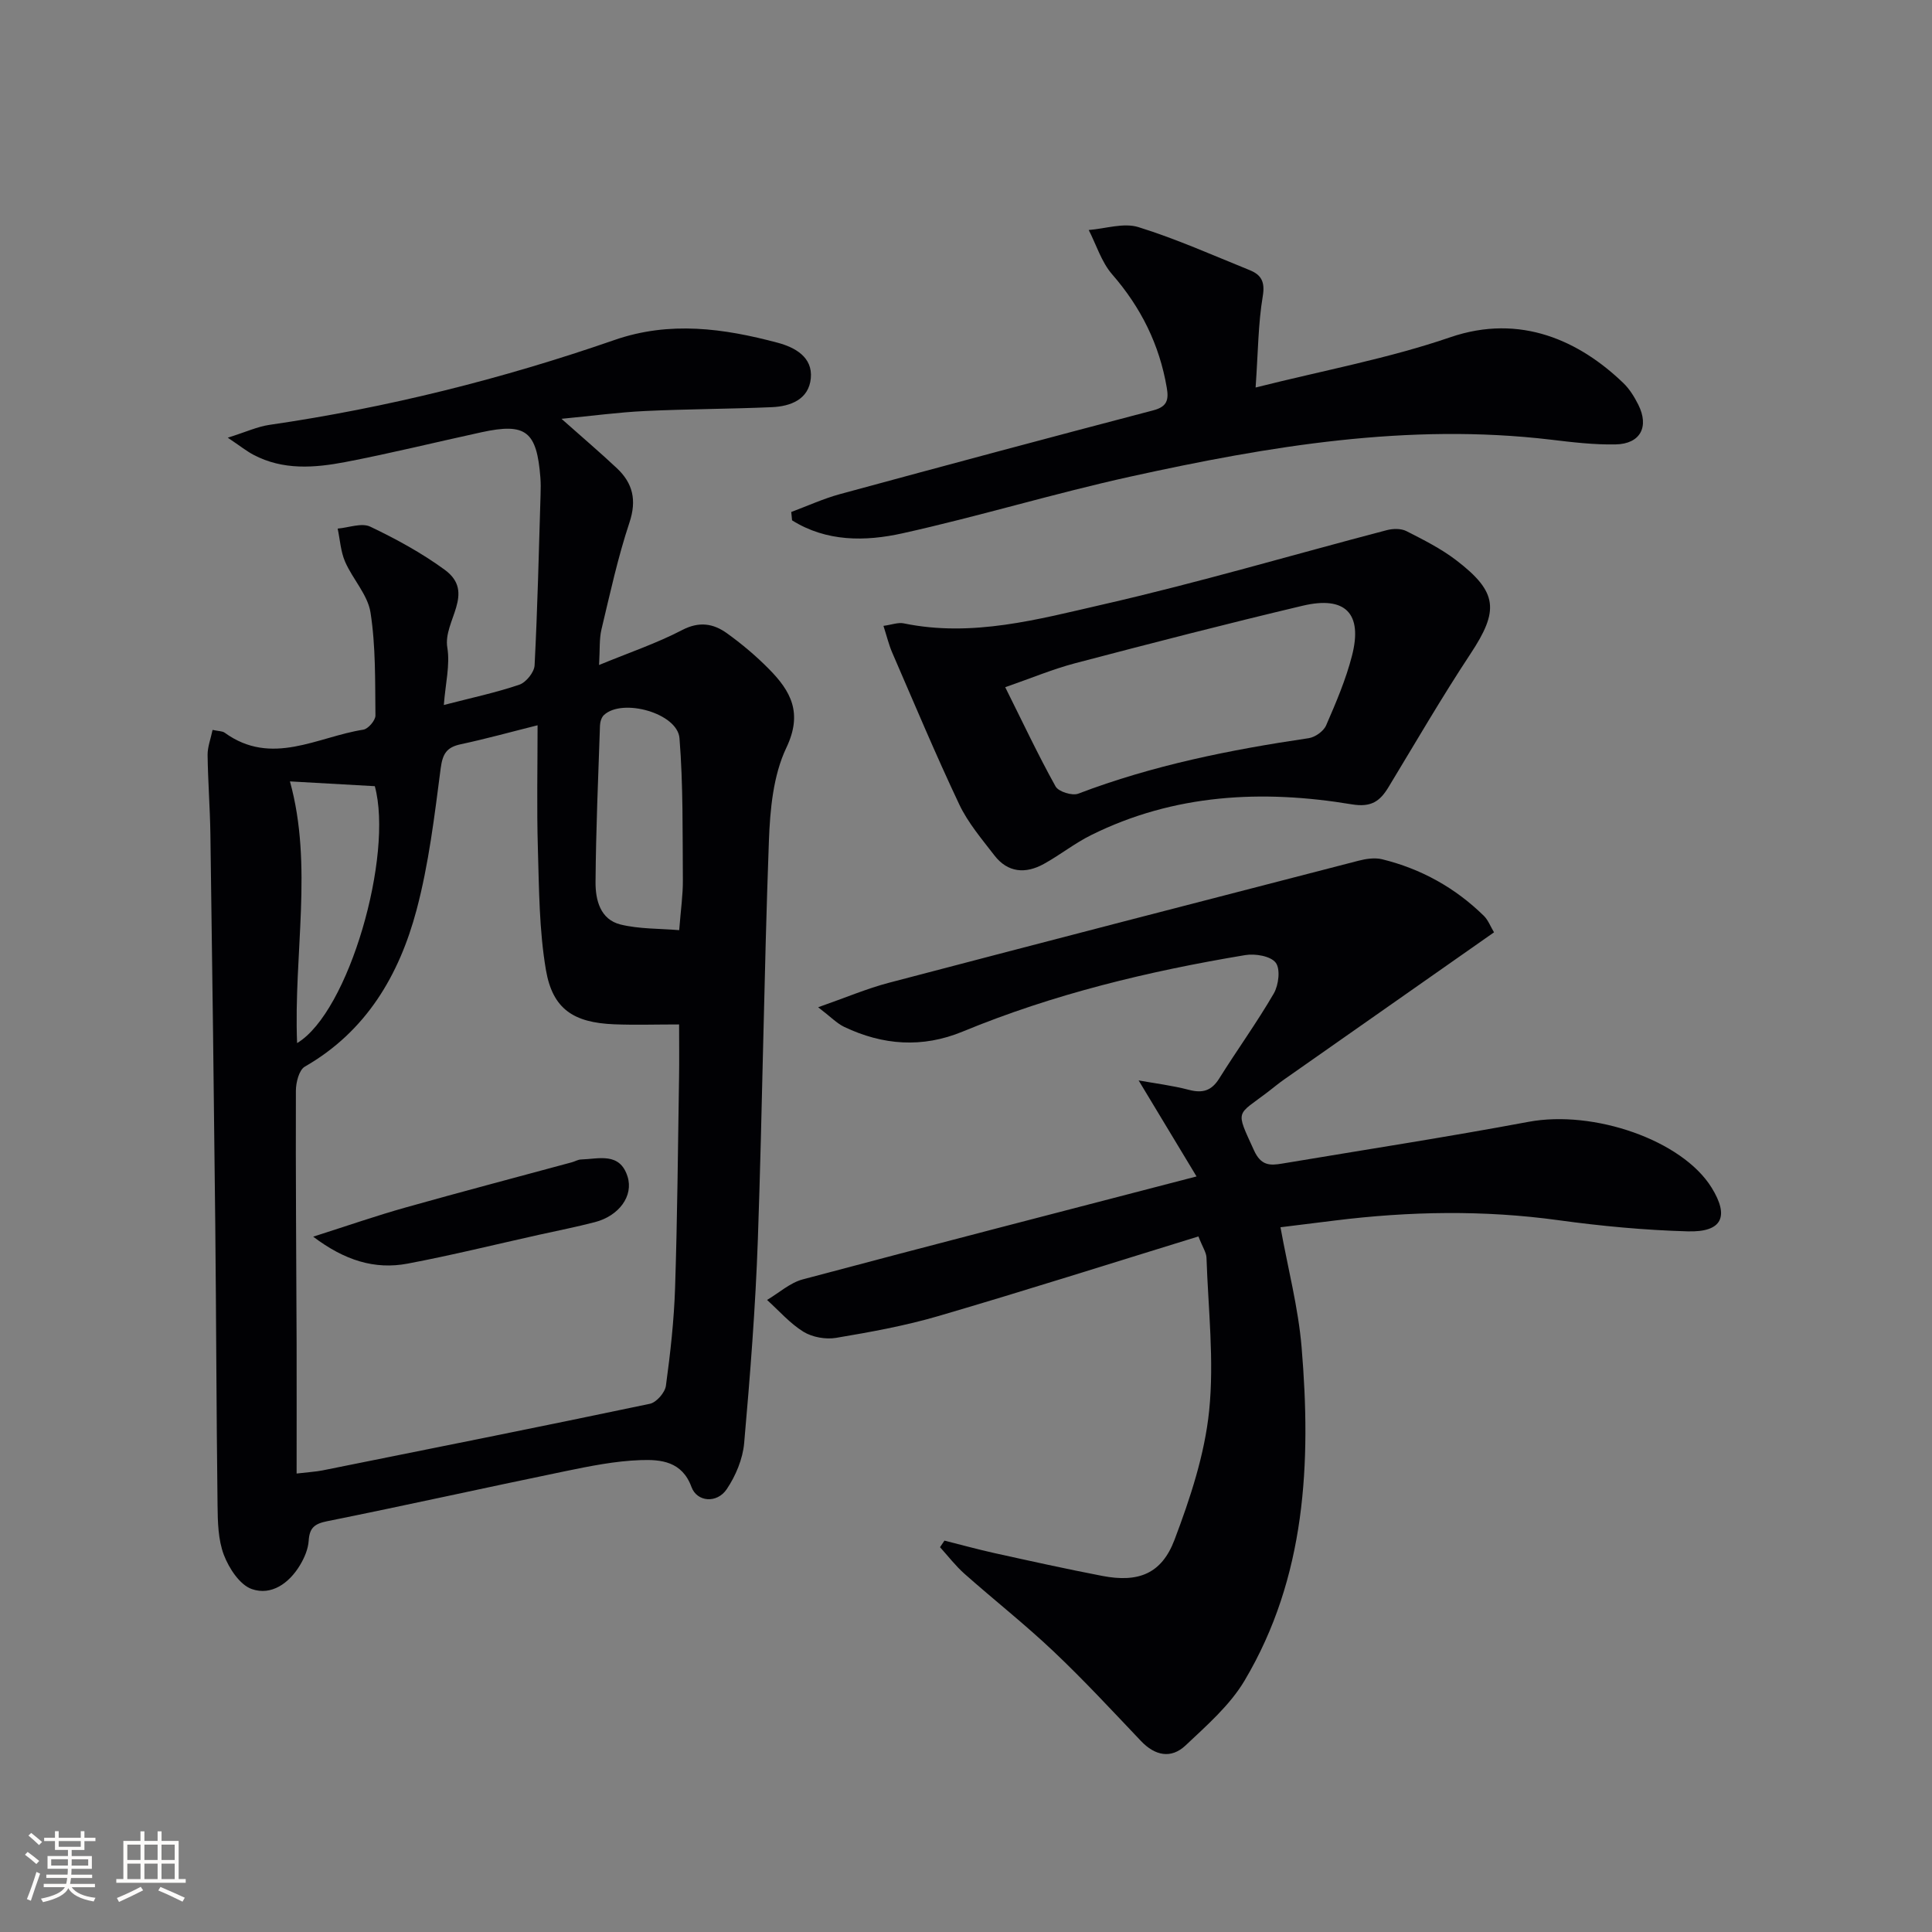 <svg enable-background="new 0 0 400 400" viewBox="0 0 400 400" xmlns="http://www.w3.org/2000/svg"><rect x="0" y="0" width="400" height="400" fill="#808080" stroke="none"/><g fill="#010104"><path d="m44.01 151.12c1.26.27 2.03.23 2.51.58 9.72 7.04 19.19.85 28.7-.63 1.01-.16 2.52-1.92 2.51-2.93-.08-7.12.07-14.33-1.02-21.32-.57-3.68-3.69-6.91-5.26-10.52-.92-2.11-1.05-4.56-1.54-6.86 2.28-.19 4.97-1.25 6.75-.4 5.35 2.55 10.65 5.44 15.42 8.93 6.51 4.76-.38 10.64.53 16.08.6 3.61-.39 7.5-.72 11.91 5.76-1.49 10.8-2.56 15.63-4.2 1.39-.47 3.08-2.57 3.16-3.99.61-11.79.88-23.61 1.24-35.41.04-1.16.05-2.34-.04-3.5-.75-9.6-3.01-11.36-12.18-9.37-9.4 2.04-18.75 4.36-28.2 6.17-6.39 1.22-12.91 1.73-19.02-1.5-1.39-.73-2.63-1.73-5.32-3.54 3.8-1.2 6.14-2.29 8.59-2.65 24.4-3.55 48.21-9.51 71.48-17.58 11.43-3.97 22.62-2.41 33.78.57 3.54.95 7.28 2.94 6.86 7.36-.42 4.37-4.17 5.81-8.06 5.98-8.77.38-17.55.38-26.31.8-5.44.26-10.86 1-17.25 1.61 4.39 3.9 8 6.97 11.46 10.22 3.32 3.12 4.15 6.62 2.61 11.26-2.4 7.22-4.02 14.7-5.79 22.11-.48 2.03-.31 4.21-.5 7.38 6.29-2.59 11.95-4.5 17.19-7.23 3.54-1.85 6.46-1.36 9.26.64 3.09 2.22 6.05 4.71 8.72 7.42 4.53 4.58 7.04 9.09 3.61 16.29-2.74 5.75-3.38 12.84-3.62 19.38-1.01 27.44-1.33 54.9-2.28 82.34-.49 14.11-1.6 28.21-2.84 42.27-.29 3.28-1.75 6.77-3.61 9.53-2.02 3-6.16 2.67-7.3-.46-1.95-5.33-6.36-5.71-10.54-5.56-5.26.18-10.53 1.25-15.71 2.32-16.41 3.38-32.76 7.03-49.17 10.33-2.64.53-3.66 1.38-3.83 4.04-.11 1.74-.9 3.58-1.83 5.11-2.24 3.7-5.9 6.31-9.94 4.9-2.5-.87-4.73-4.3-5.79-7.07-1.2-3.15-1.27-6.85-1.31-10.32-.24-19.32-.27-38.65-.47-57.98-.28-26.97-.63-53.95-1.01-80.92-.08-5.48-.51-10.95-.58-16.43-.01-1.64.65-3.32 1.03-5.16zm17.4 153.96c2.51-.3 3.96-.37 5.37-.65 22.6-4.54 45.21-9.05 67.77-13.79 1.35-.28 3.13-2.32 3.32-3.73.92-6.74 1.68-13.53 1.9-20.33.47-14.46.59-28.94.82-43.41.06-3.59.01-7.18.01-11.07-4.83 0-9.15.14-13.45-.03-8.38-.34-12.73-3.14-14.12-11.24-1.41-8.26-1.42-16.78-1.67-25.2-.25-8.4-.06-16.81-.06-25.47-5.33 1.33-10.58 2.79-15.91 3.93-2.9.62-3.75 1.95-4.15 4.98-1.28 9.84-2.46 19.79-5 29.34-3.59 13.47-10.4 25.12-23.12 32.42-1.21.69-1.85 3.28-1.86 4.99-.06 17.48.09 34.96.15 52.44.02 8.79 0 17.57 0 26.82zm79.21-112.5c.32-4.17.79-7.3.76-10.43-.08-9.78.08-19.59-.7-29.32-.42-5.17-11.79-8.35-15.63-4.8-.52.48-.81 1.44-.83 2.18-.37 10.8-.84 21.6-.92 32.4-.03 3.69.96 7.76 5.18 8.8 3.87.95 8.01.82 12.14 1.17zm-79.11 23.38c10.71-6.38 19.99-38.89 16.09-53.19-6.54-.37-12.72-.72-17.57-.99 4.83 17.46.74 35.69 1.48 54.18z"/><path d="m248.12 255.99c-18.03 5.55-35.85 11.22-53.78 16.47-6.93 2.03-14.11 3.33-21.24 4.53-2.15.36-4.9-.13-6.75-1.26-2.8-1.73-5.06-4.35-7.54-6.59 2.46-1.45 4.75-3.56 7.4-4.26 26.75-7.13 53.55-14.03 81.52-21.31-3.75-6.21-7.69-12.74-11.99-19.88 3.35.61 6.94 1.04 10.41 1.95 2.83.74 4.67.21 6.27-2.34 3.7-5.92 7.81-11.59 11.31-17.62 1-1.73 1.4-5.06.39-6.37-1.05-1.37-4.24-1.91-6.29-1.57-20.03 3.33-39.7 8.06-58.53 15.84-8.33 3.44-16.52 2.84-24.53-.98-1.52-.73-2.76-2.05-5.38-4.06 5.74-2.01 10.09-3.87 14.62-5.06 32.39-8.51 64.81-16.9 97.23-25.27 1.57-.41 3.39-.68 4.91-.31 8.07 1.98 15.14 5.9 21.08 11.73.89.88 1.36 2.19 2.09 3.4-14.65 10.27-29.05 20.36-43.45 30.46-1.09.76-2.12 1.62-3.17 2.43-6.74 5.18-7 3.64-3.07 12.26 1.44 3.16 3.27 3.16 5.81 2.73 17.02-2.85 34.08-5.48 51.04-8.65 13.47-2.51 31.79 3.78 37.89 13.63 3.7 5.97 2.2 9.25-4.93 9.05-8.94-.25-17.91-1.09-26.78-2.31-15.45-2.13-30.84-1.85-46.25.06-3.76.47-7.52.93-11.3 1.4 1.55 8.57 3.68 16.63 4.37 24.81 2.01 23.97.9 47.65-11.8 69.04-3.04 5.12-7.83 9.29-12.24 13.45-2.98 2.8-6.31 2.12-9.21-.93-5.96-6.27-11.84-12.63-18.12-18.57-5.91-5.6-12.33-10.65-18.43-16.06-1.85-1.64-3.38-3.65-5.06-5.5.31-.45.61-.91.92-1.36 3.44.86 6.87 1.81 10.34 2.58 7.44 1.64 14.88 3.29 22.36 4.73 7.41 1.42 12.25-.4 14.93-7.48 3.25-8.6 6.24-17.63 7.17-26.7 1.07-10.45-.2-21.14-.55-31.72-.04-1.07-.78-2.11-1.67-4.39z"/><path d="m182.91 129.58c1.73-.24 3.04-.76 4.2-.52 14.18 2.93 27.83-.84 41.32-3.93 19.7-4.5 39.11-10.24 58.66-15.36 1.28-.34 2.97-.38 4.09.19 3.54 1.8 7.16 3.62 10.3 6.02 8.67 6.63 8.9 10.43 2.94 19.43-5.93 8.98-11.34 18.31-16.92 27.52-1.78 2.94-3.56 4.27-7.62 3.6-18.54-3.08-36.79-2.17-54 6.38-3.4 1.69-6.43 4.12-9.77 5.96-3.78 2.09-7.46 1.83-10.24-1.78-2.6-3.38-5.45-6.72-7.26-10.53-4.9-10.35-9.32-20.92-13.88-31.43-.7-1.61-1.11-3.35-1.82-5.55zm25.21 12.7c3.68 7.37 6.83 14.08 10.43 20.55.6 1.08 3.44 1.97 4.69 1.49 15.43-5.88 31.46-9.09 47.72-11.49 1.33-.2 3.08-1.44 3.6-2.65 2.04-4.69 4.08-9.46 5.35-14.4 2.26-8.76-1.35-12.47-10.21-10.37-15.78 3.74-31.48 7.8-47.16 11.92-4.58 1.21-8.99 3.06-14.42 4.95z"/><path d="m163.82 106c3.36-1.25 6.65-2.76 10.09-3.7 21.59-5.87 43.21-11.67 64.85-17.34 2.88-.75 3.24-2.17 2.81-4.68-1.52-8.93-5.34-16.62-11.31-23.48-2.21-2.54-3.27-6.09-4.85-9.18 3.45-.27 7.21-1.55 10.28-.6 7.86 2.44 15.42 5.83 23.07 8.92 2.36.96 3.19 2.4 2.68 5.4-.95 5.66-.96 11.48-1.48 18.89 14.14-3.56 27.53-6.02 40.26-10.39 14.67-5.04 26.92.85 35.87 9.46 1.29 1.24 2.29 2.87 3.1 4.48 2.3 4.59.43 8.13-4.69 8.23-4.46.09-8.95-.45-13.39-.98-29.53-3.51-58.36 1.33-86.99 7.63-15.86 3.49-31.44 8.25-47.29 11.76-7.7 1.71-15.74 1.77-22.84-2.69-.05-.57-.11-1.15-.17-1.73z"/><path d="m64.84 256.04c7.15-2.28 13.05-4.33 19.05-6.02 11.47-3.23 22.99-6.26 34.5-9.38.64-.17 1.26-.56 1.9-.58 3.68-.11 8.03-1.58 9.64 3.54 1.26 4.01-1.77 8.13-6.76 9.43-3.85 1-7.75 1.77-11.63 2.63-9.04 2.01-18.05 4.24-27.15 5.96-6.81 1.28-13.02-.65-19.55-5.58z"/></g><path d="m5.17 384 .55-.58c.85.61 1.65 1.24 2.4 1.87l-.59.64c-.83-.73-1.62-1.38-2.36-1.93m1.22 9.53-.82-.34c.71-1.76 1.37-3.64 1.98-5.63.24.13.5.25.76.36-.6 1.67-1.24 3.54-1.92 5.61m-.5-13.5.57-.54c.56.44 1.31 1.06 2.26 1.87l-.64.64c-.68-.66-1.41-1.32-2.19-1.97m3.25.46h2.24v-1.36h.77v1.36h4.57v-1.36h.76v1.36h2.28v.69h-2.28v1.84h-2.64v1.26h4.18v2.64h-4.21c0 .45-.02.86-.05 1.21h4.32v.69h-4.38c-.04.34-.1.75-.19 1.22h5.15v.69h-4.82c.87 1.19 2.51 1.92 4.93 2.19-.17.31-.3.57-.37.76-2.77-.49-4.52-1.41-5.26-2.76-.56 1.26-2.3 2.23-5.24 2.9-.12-.25-.26-.48-.43-.72 2.73-.55 4.38-1.34 4.96-2.38h-4.38v-.69h4.65c.1-.38.17-.79.21-1.22h-4.32v-.69h4.4c.03-.34.05-.75.05-1.21h-4.2v-2.64h4.23v-1.26h-2.69v-1.84h-2.24zm1.46 4.46v1.29h3.45c.01-.4.02-.57.01-.53v-.32-.45h-3.46zm1.55-2.59h4.57v-1.19h-4.57zm6.11 2.59h-3.42v.77c-.01.19-.01.37-.02.53h3.44z" fill="#fcfbfa"/><path d="m32.63 379.16h.82v1.98h3.54v7.89h1.46v.78h-14.37v-.78h1.46v-7.89h3.54v-1.98h.82v1.98h2.73zm-3.49 11.48.5.73c-1.61.82-3.28 1.63-5 2.41-.13-.27-.28-.55-.44-.82 1.75-.72 3.4-1.49 4.94-2.32m-2.78-5.55h2.73v-3.18h-2.73zm0 3.95h2.73v-3.2h-2.73zm3.54-3.95h2.73v-3.18h-2.73zm0 3.95h2.73v-3.2h-2.73zm7.89 4.68c-1.84-.92-3.51-1.7-5.02-2.32l.45-.73c1.89.8 3.57 1.55 5.04 2.23zm-1.62-11.81h-2.73v3.18h2.73zm-2.73 7.13h2.73v-3.2h-2.73z" fill="#fcfbfa"/></svg>
